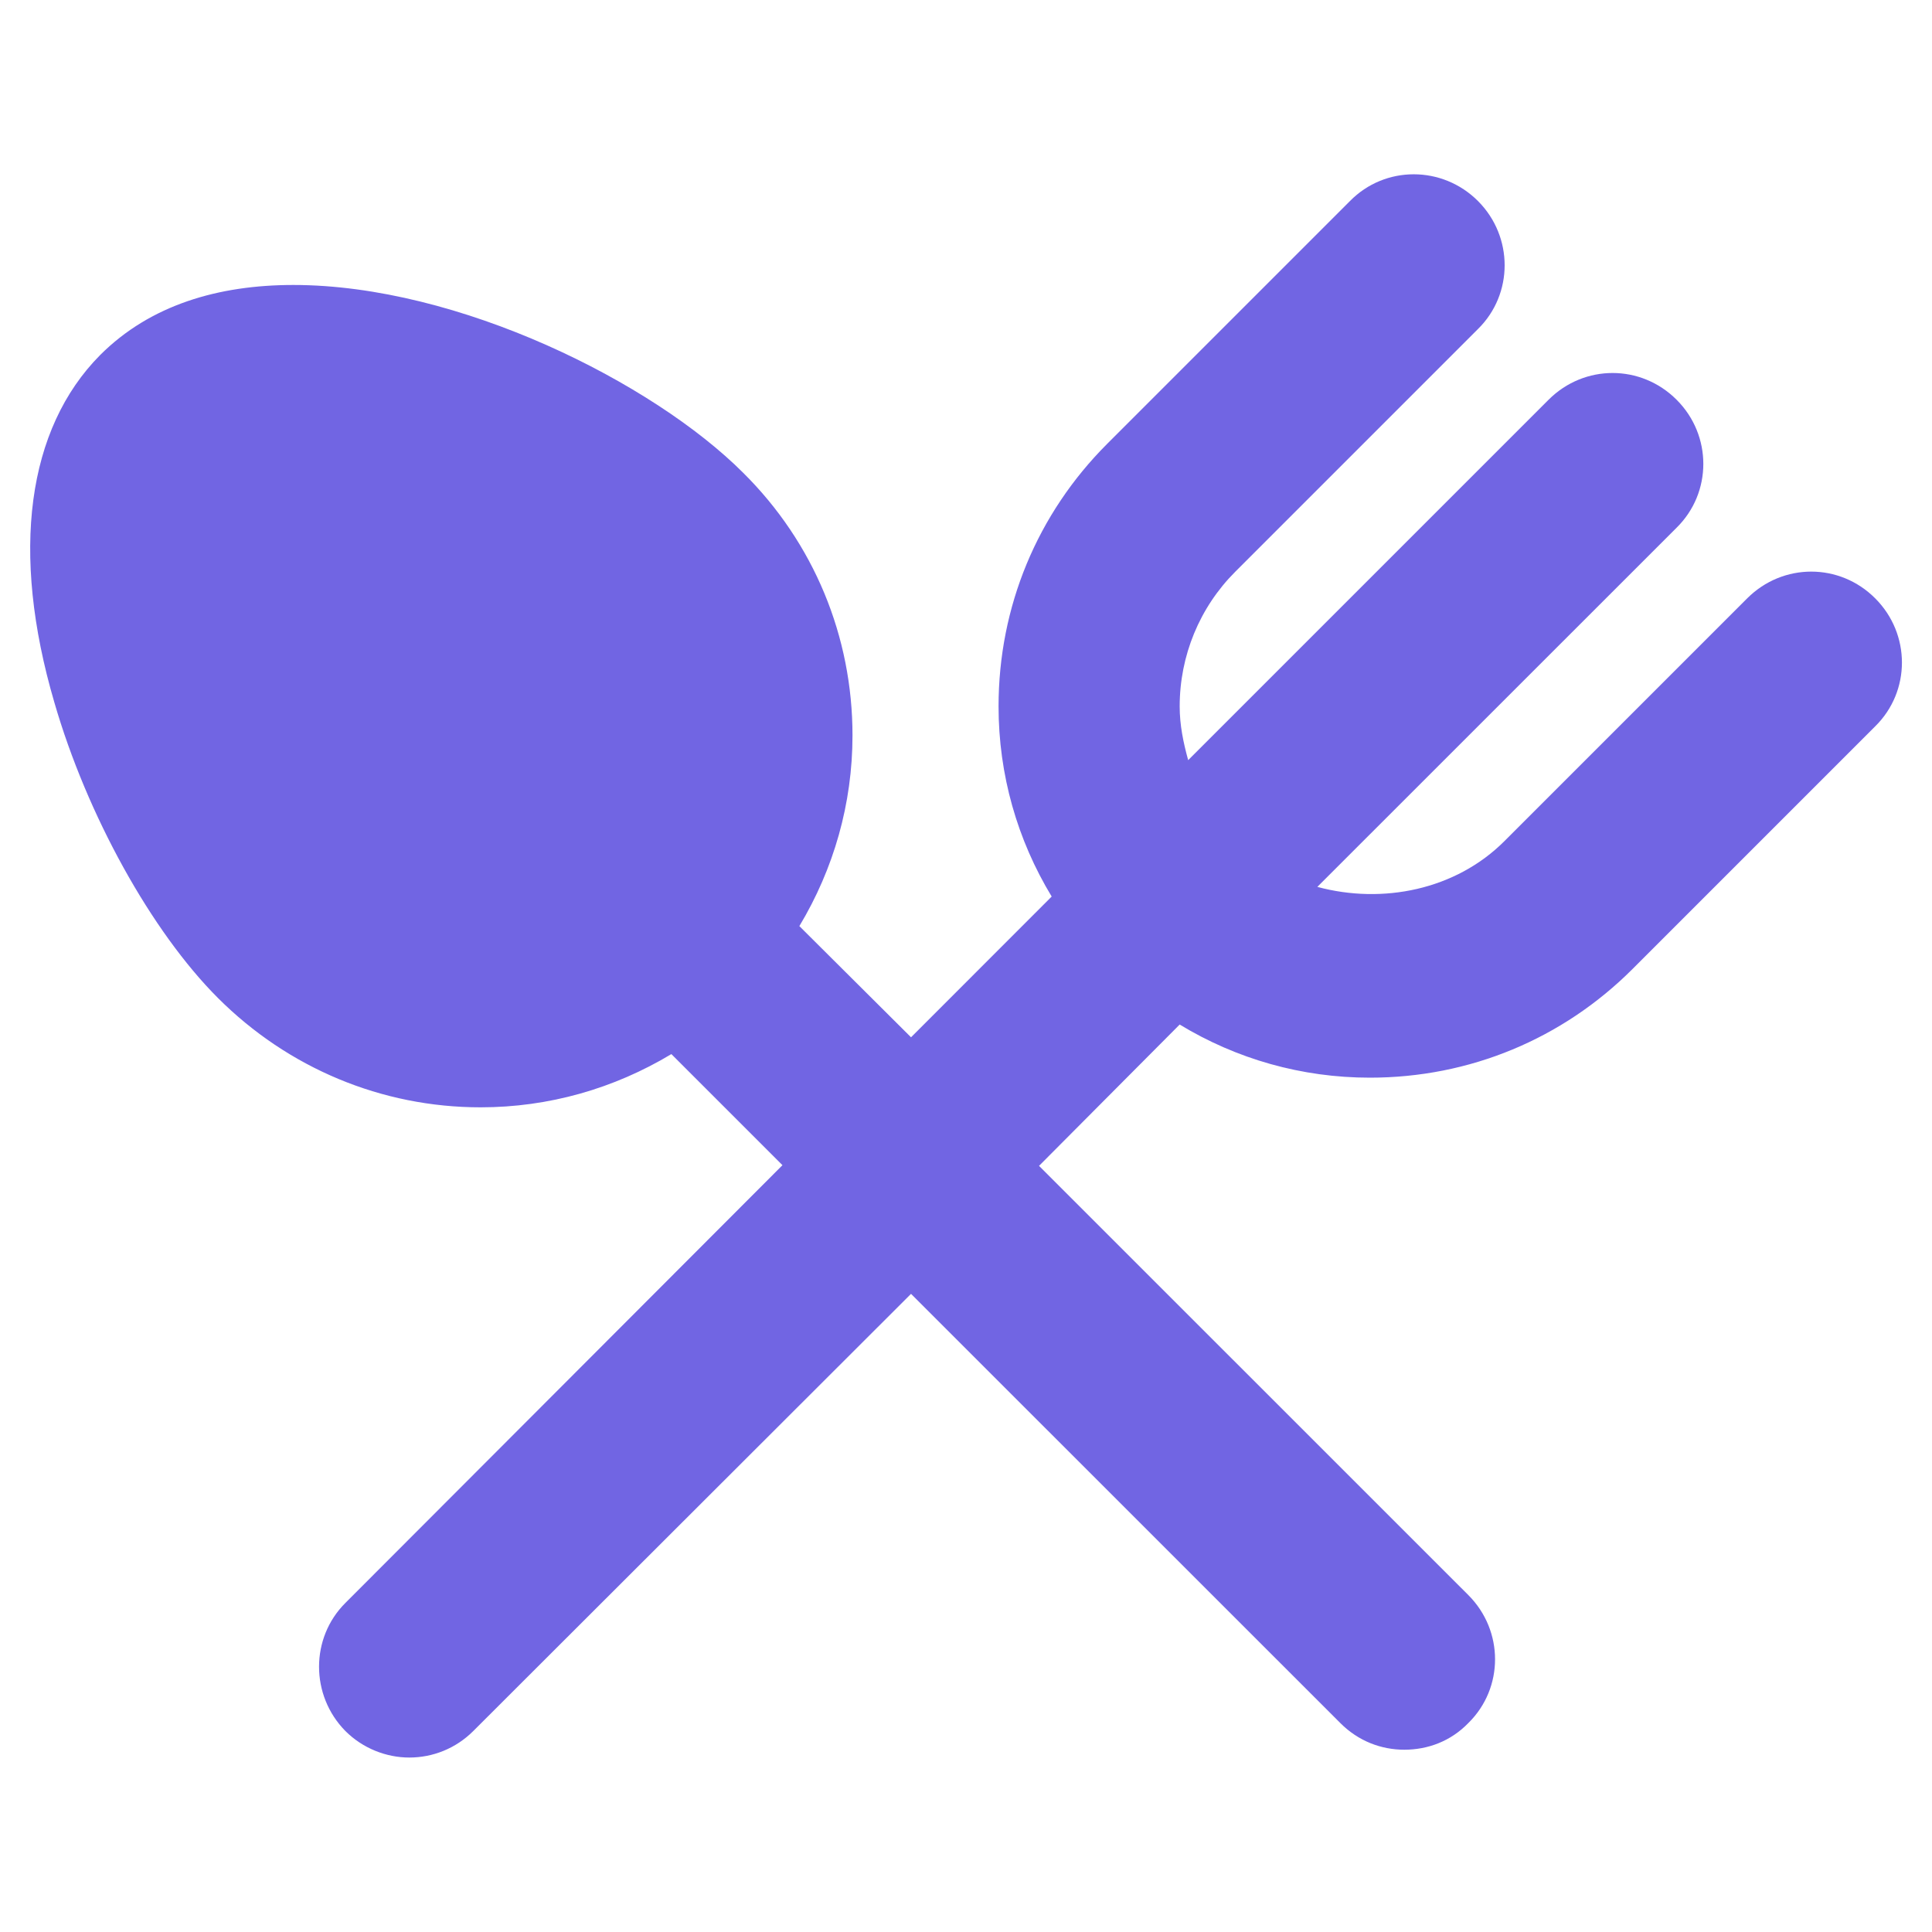 <svg width="20" height="20" viewBox="0 0 20 20" fill="none" xmlns="http://www.w3.org/2000/svg">
<path d="M18.087 6.194L15.575 8.706C15.069 9.213 14.312 9.363 13.637 9.181L17.356 5.463C17.725 5.1 17.725 4.506 17.356 4.138C16.987 3.769 16.4 3.769 16.031 4.138L12.3 7.869C12.25 7.688 12.212 7.506 12.212 7.313C12.212 6.788 12.418 6.288 12.787 5.919L15.3 3.406C15.668 3.044 15.668 2.45 15.3 2.081C14.931 1.712 14.337 1.712 13.975 2.081L11.462 4.594C10.737 5.319 10.337 6.281 10.337 7.313C10.337 8.019 10.531 8.694 10.887 9.281L9.431 10.738L8.275 9.587C8.631 8.994 8.825 8.319 8.825 7.613C8.825 6.588 8.425 5.619 7.693 4.894C6.762 3.962 4.75 2.95 3.037 2.95C2.262 2.95 1.556 3.156 1.037 3.675C0.281 4.437 0.106 5.713 0.562 7.269C0.9 8.438 1.569 9.644 2.256 10.331C2.981 11.056 3.95 11.463 4.975 11.463C5.681 11.463 6.356 11.269 6.95 10.912L8.1 12.062L3.575 16.594C3.212 16.956 3.212 17.55 3.575 17.919C3.756 18.1 4 18.194 4.237 18.194C4.481 18.194 4.719 18.1 4.9 17.919L9.431 13.394L13.875 17.837C14.062 18.025 14.3 18.113 14.537 18.113C14.781 18.113 15.018 18.025 15.2 17.837C15.569 17.475 15.569 16.881 15.2 16.512L10.756 12.069L12.212 10.606C12.8 10.963 13.475 11.156 14.181 11.156C15.212 11.156 16.175 10.756 16.9 10.031L19.412 7.519C19.781 7.156 19.781 6.563 19.412 6.194C19.044 5.825 18.456 5.825 18.087 6.194Z" fill="#7165E3"/>
</svg>
